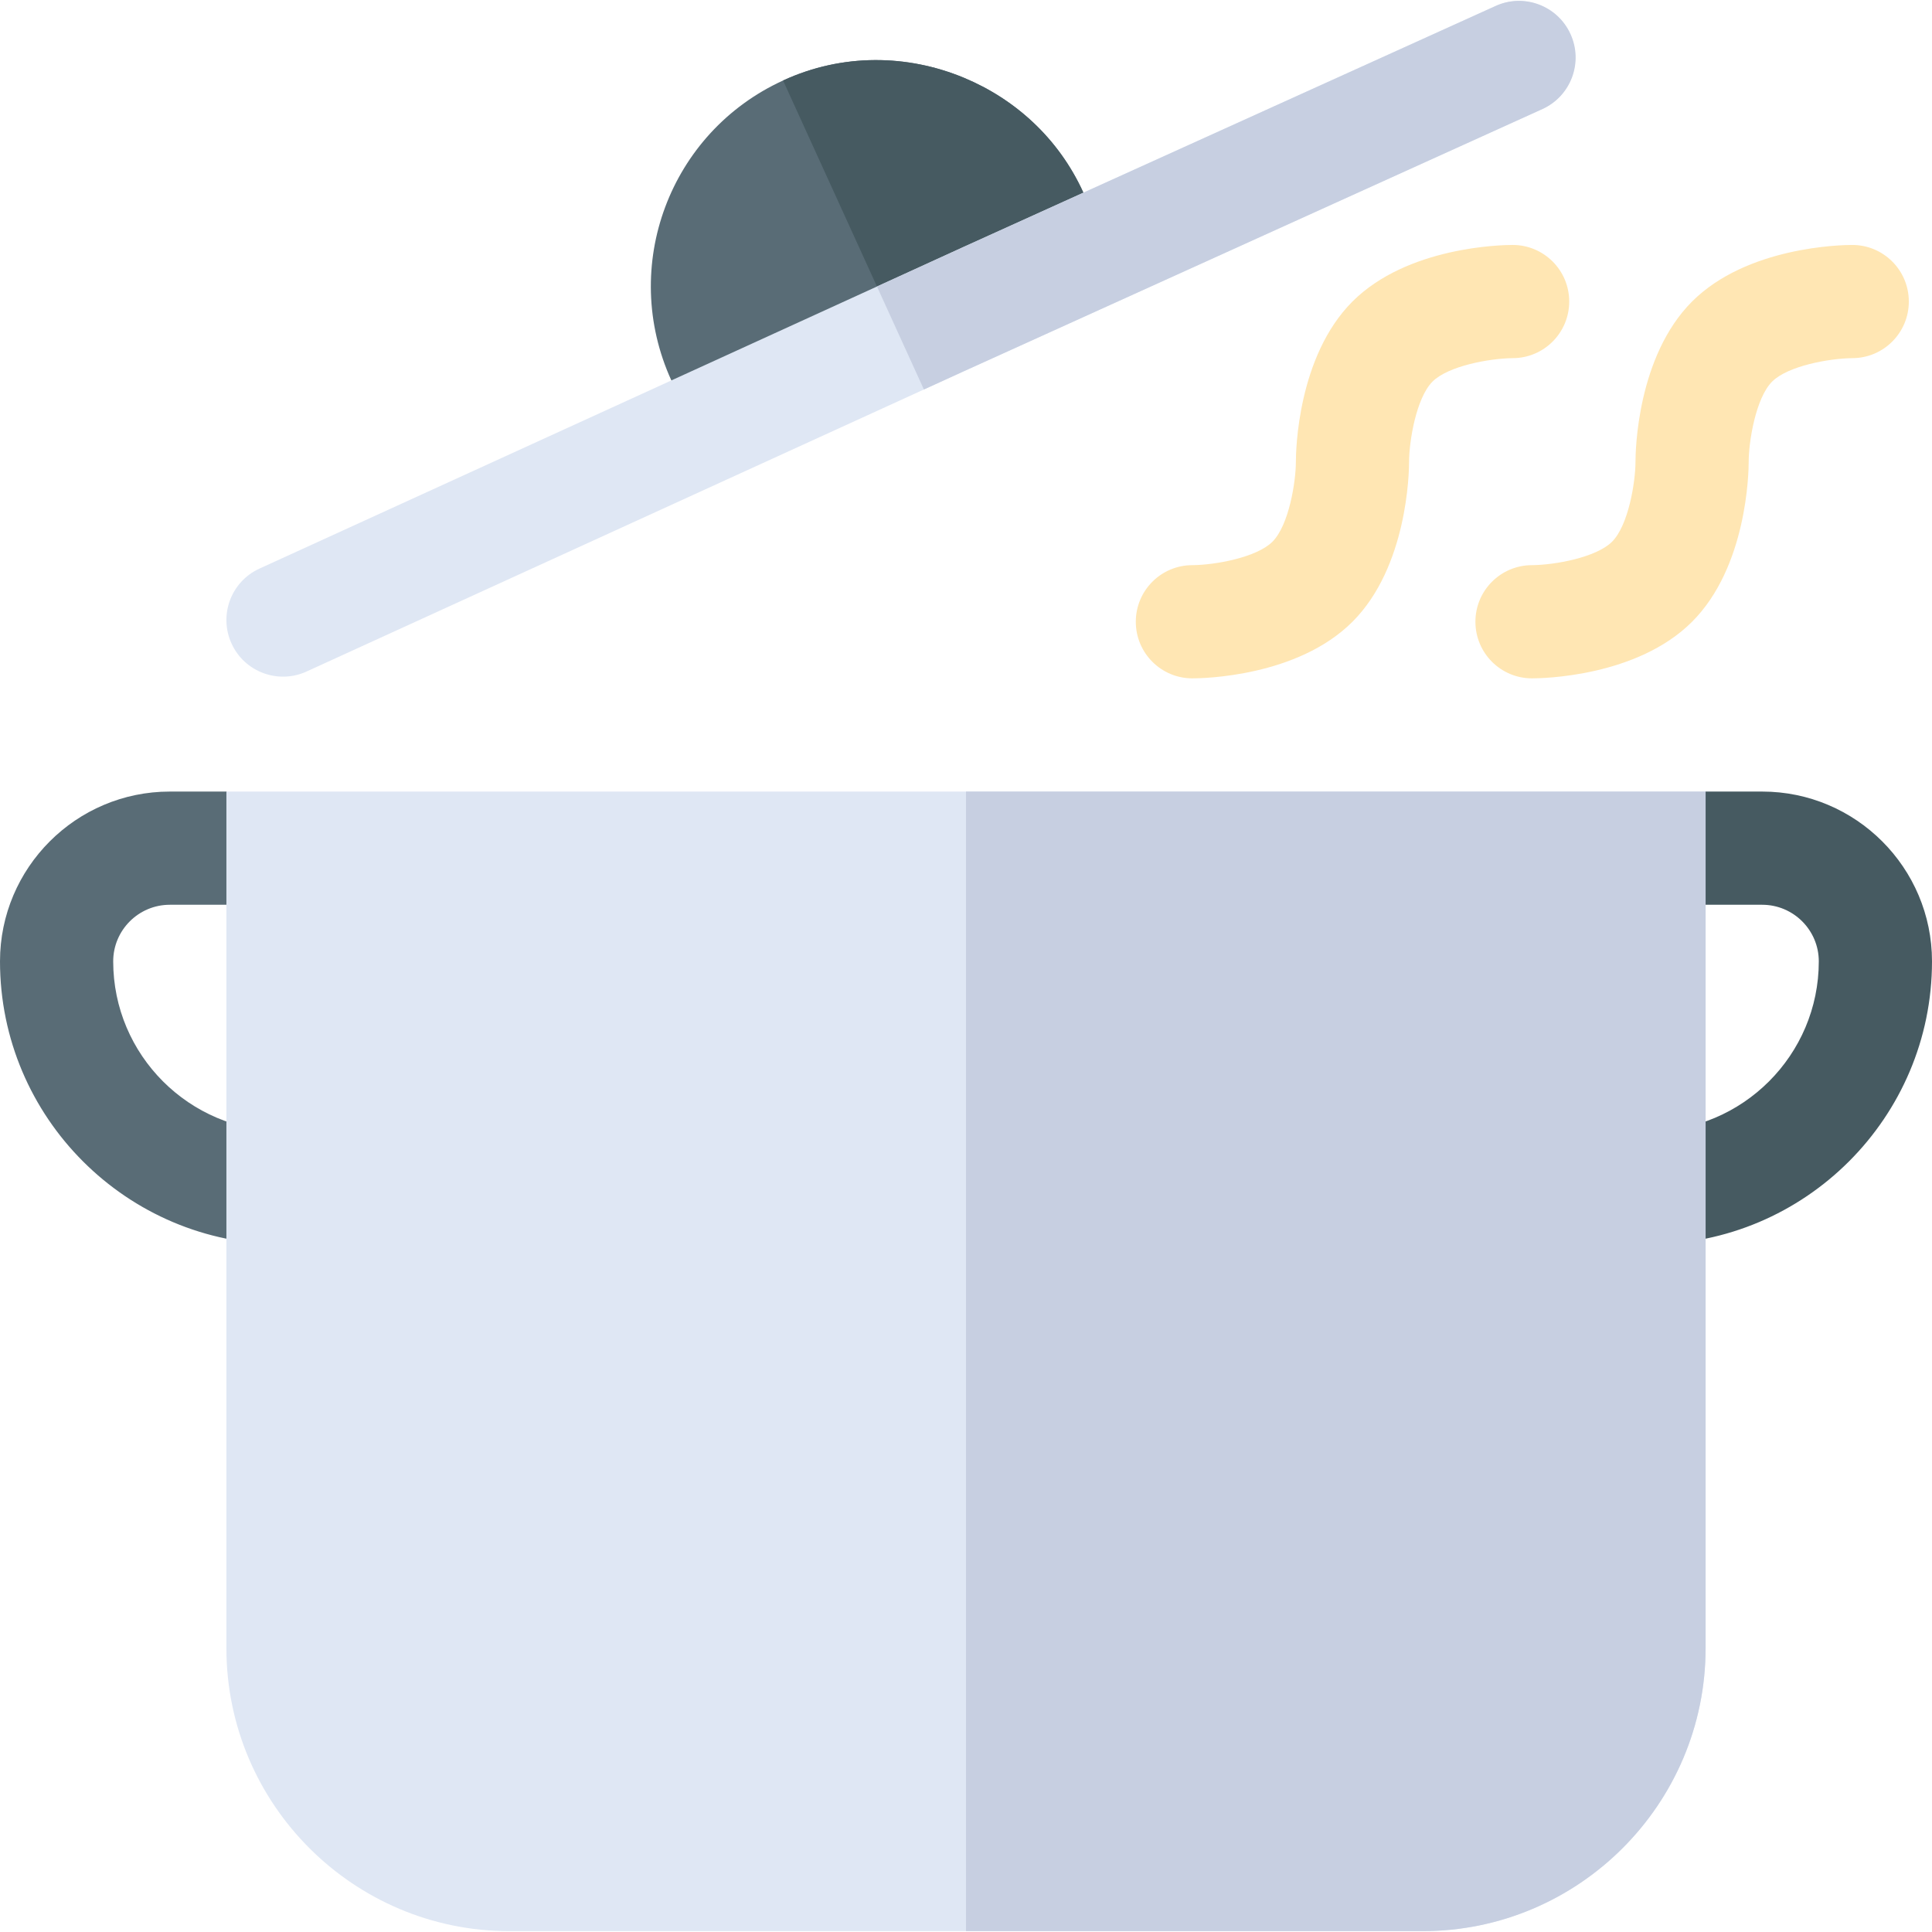 <svg id="Capa_1" enable-background="new 0 0 512 512" height="512" viewBox="0 0 512 512" width="512" xmlns="http://www.w3.org/2000/svg"><g><path d="m75 299.773c-24.814 0-45-20.186-45-45 0-8.276 6.724-15 15-15h45l-30-30h-15c-24.814 0-45 20.186-45 45 0 41.353 33.647 75 75 75 8.291 0 15-6.709 15-15s-6.709-15-15-15z" fill="#596c76"/><path d="m467 209.773h-15l-30 30h45c8.276 0 15 6.724 15 15 0 24.814-20.186 45-45 45-8.291 0-15 6.709-15 15s6.709 15 15 15c41.353 0 75-33.647 75-75 0-24.815-20.186-45-45-45z" fill="#465a61"/><path d="m316 179.773c-8.291 0-15-6.709-15-15s6.709-15 15-15c6.064-.044 17.051-2.051 21.211-6.211 4.395-4.395 6.211-15.981 6.211-21.211 0-2.813.425-27.847 14.985-42.437 14.59-14.575 39.639-15 42.451-15 8.291 0 15 6.709 15 15 0 8.276-6.694 14.985-14.971 15-6.138.059-17.109 2.065-21.255 6.211-4.38 4.395-6.211 15.996-6.211 21.226 0 2.813-.425 27.847-15 42.422s-39.608 15-42.421 15z" fill="#ffe6b3"/><path d="m406 179.773c-8.291 0-15-6.709-15-15s6.709-15 15-15c6.064-.044 17.051-2.051 21.211-6.211 4.395-4.395 6.211-15.981 6.211-21.211 0-2.813.425-27.847 14.985-42.437 14.59-14.575 39.639-15 42.451-15 8.291 0 15 6.709 15 15 0 8.276-6.694 14.985-14.971 15-6.138.059-17.109 2.065-21.255 6.211-4.38 4.395-6.211 15.996-6.211 21.226 0 2.813-.425 27.847-15 42.422s-39.608 15-42.421 15z" fill="#ffe6b3"/><path d="m256 209.773h-196v227c0 41.353 33.647 75 75 75h121 121c41.353 0 75-33.647 75-75v-227z" fill="#dfe7f4"/><path d="m452 436.773v-227h-196v302h121c41.353 0 75-33.648 75-75z" fill="#c7cfe1"/><g><path d="m287.065 50.957c-6.552-14.362-18.132-24.745-31.64-30.356-14.872-6.177-32.096-6.537-47.859.71-30.146 13.753-43.414 49.306-29.646 79.513l6.244 13.641 71.081-32.486 38.064-17.396z" fill="#596c76"/><path d="m255.425 20.601c-14.872-6.177-32.096-6.537-47.859.71-.015.007-.029.015-.045.022l31.104 68.243 16.62-7.596 38.064-17.396-6.244-13.627c-6.552-14.362-18.132-24.745-31.64-30.356z" fill="#465a61"/><path d="m416.094 9.054c-3.435-7.539-12.346-10.876-19.871-7.412l-140.929 63.828-186.519 85.207c-7.539 3.435-10.861 12.332-7.412 19.871 3.466 7.615 12.456 10.823 19.871 7.412l173.963-79.471 153.485-69.562c7.54-3.437 10.862-12.348 7.412-19.873z" fill="#dfe7f4"/><path d="m396.323 1.597-140.929 63.828-22.989 10.502 12.439 27.291 10.454-4.776 153.485-69.562c7.539-3.435 10.861-12.346 7.412-19.871-3.436-7.539-12.347-10.876-19.872-7.412z" fill="#c7cfe1"/></g></g></svg>